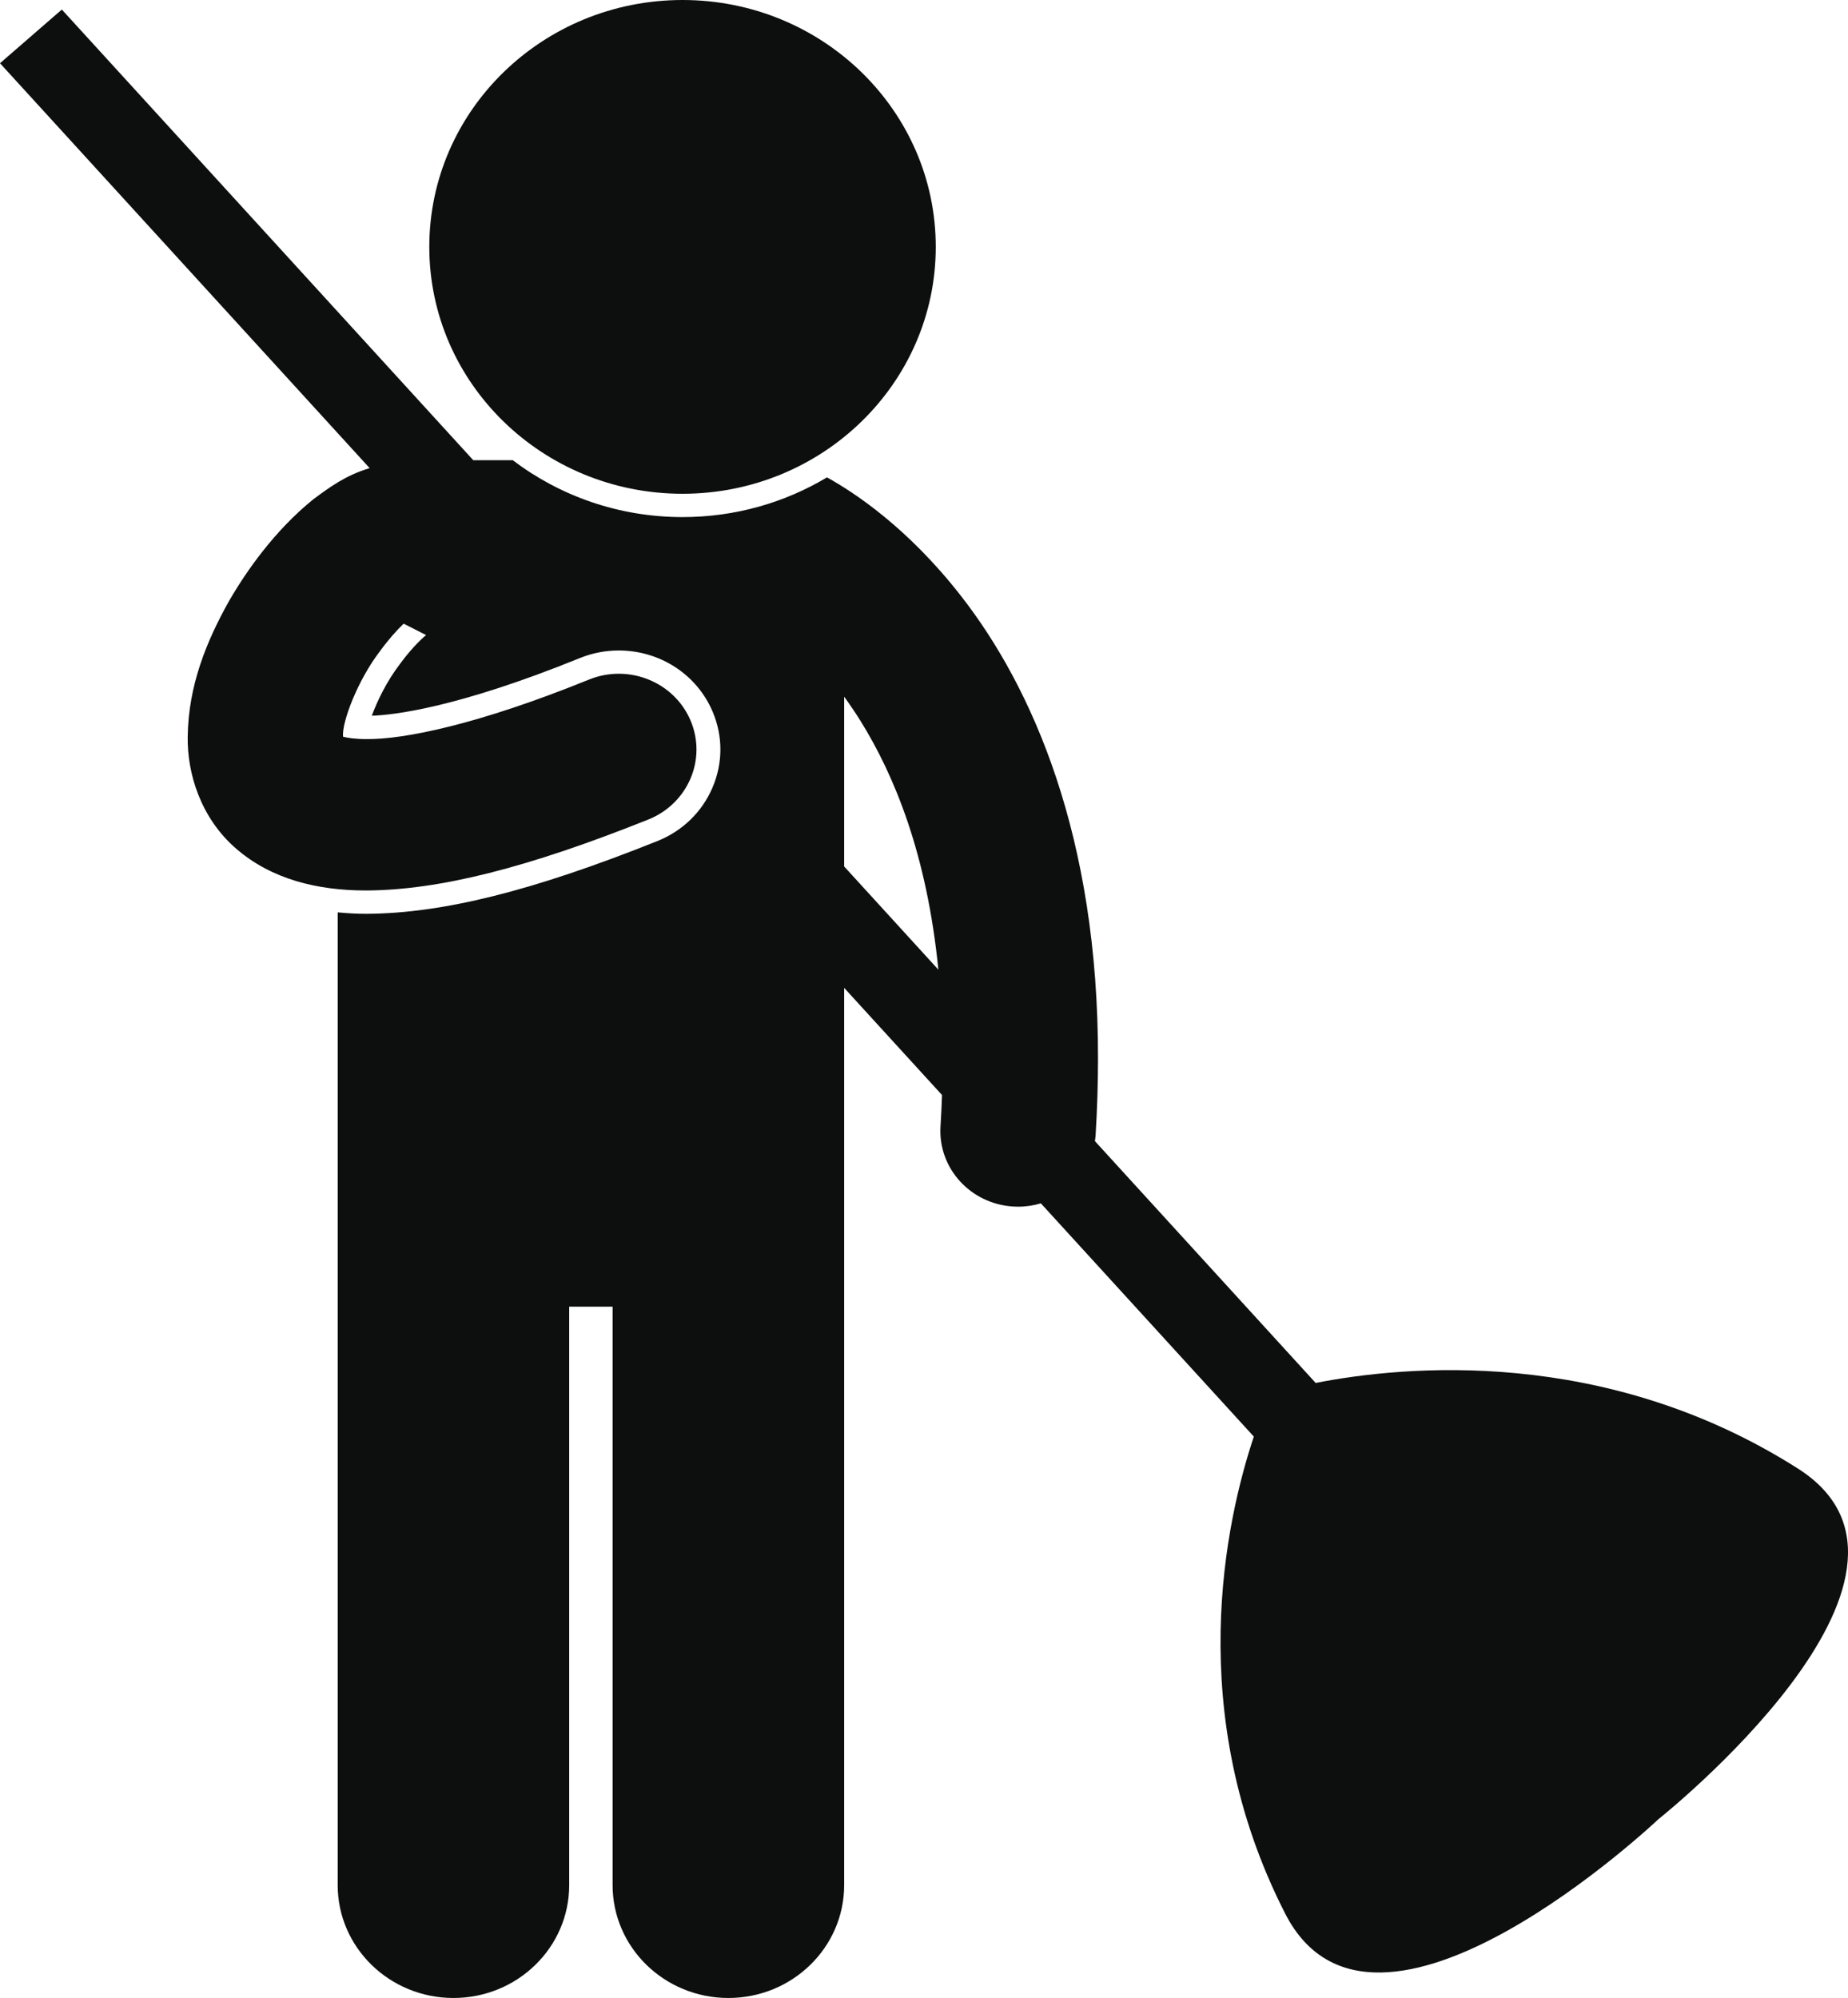 <?xml version="1.0" encoding="utf-8"?>
<!-- Generator: Adobe Illustrator 17.0.1, SVG Export Plug-In . SVG Version: 6.00 Build 0)  -->
<!DOCTYPE svg PUBLIC "-//W3C//DTD SVG 1.1//EN" "http://www.w3.org/Graphics/SVG/1.1/DTD/svg11.dtd">
<svg version="1.1" id="Слой_1" xmlns="http://www.w3.org/2000/svg" xmlns:xlink="http://www.w3.org/1999/xlink" x="0px" y="0px"
	 width="36.999px" height="40.003px" viewBox="0 0 36.999 40.003" enable-background="new 0 0 36.999 40.003" xml:space="preserve">
<path fill="#0D0F0F" d="M33.205,36.422c0,0-5.689,5.389-7.475,1.89c-2.054-4.023-1.182-7.887-0.627-9.549l-4.264-4.67
	c-0.144,0.043-0.298,0.067-0.456,0.067c-0.031,0-0.063-0.001-0.094-0.003c-0.858-0.05-1.511-0.769-1.459-1.604
	c0.014-0.215,0.023-0.423,0.03-0.629l-1.959-2.145v17.964c0,1.248-1.038,2.26-2.318,2.26s-2.318-1.012-2.318-2.26V26.162h-0.869
	v11.581c0,1.248-1.037,2.26-2.317,2.26s-2.318-1.012-2.318-2.26V18.267c0.184,0.017,0.372,0.029,0.567,0.029h0.011h0.002
	c1.531-0.009,3.327-0.459,5.824-1.458c0.502-0.202,0.893-0.583,1.101-1.072c0.209-0.489,0.209-1.028,0.002-1.517
	c-0.316-0.744-1.053-1.225-1.88-1.225c-0.267,0-0.527,0.05-0.777,0.151c-2.475,1.005-3.747,1.142-4.167,1.155
	c0.108-0.294,0.301-0.694,0.56-1.031c0.188-0.259,0.393-0.474,0.527-0.584l-0.45-0.228c-0.145,0.14-0.312,0.328-0.468,0.543
	c-0.459,0.596-0.773,1.441-0.745,1.72l0,0c0.083,0.022,0.238,0.048,0.47,0.048c0.749,0.008,2.242-0.293,4.457-1.193
	c0.794-0.32,1.703,0.048,2.031,0.822c0.328,0.774-0.05,1.66-0.843,1.98c-2.43,0.972-4.19,1.413-5.645,1.422
	c-0.003,0-0.006,0-0.009,0c-0.969,0-1.893-0.222-2.603-0.839c-0.717-0.621-0.98-1.52-0.968-2.24
	c0.013-1.024,0.375-1.908,0.826-2.714c0.202-0.349,0.423-0.677,0.662-0.982c0.31-0.396,0.651-0.753,1.025-1.056
	c0.321-0.238,0.653-0.485,1.13-0.625L0,1.266l1.238-1.075l8.237,9.023h0.791c0.939,0.713,2.119,1.139,3.399,1.139
	c1.059,0,2.049-0.291,2.892-0.795c0.548,0.302,1.626,1.014,2.687,2.379c1.42,1.821,2.746,4.801,2.739,9.262
	c0,0.494-0.016,1.006-0.048,1.537c-0.003,0.038-0.008,0.075-0.013,0.112l4.419,4.841c1.757-0.345,5.794-0.741,9.655,1.714
	C39.354,31.538,33.205,36.422,33.205,36.422z M17.226,14.43c-0.108-0.172-0.216-0.331-0.325-0.481v3.399l1.886,2.066
	C18.559,17.112,17.909,15.527,17.226,14.43z M13.665,9.886c-2.8,0-5.07-2.213-5.07-4.943c0-2.73,2.27-4.943,5.07-4.943
	c2.8,0,5.07,2.213,5.07,4.943C18.735,7.673,16.465,9.886,13.665,9.886z"/>
</svg>
